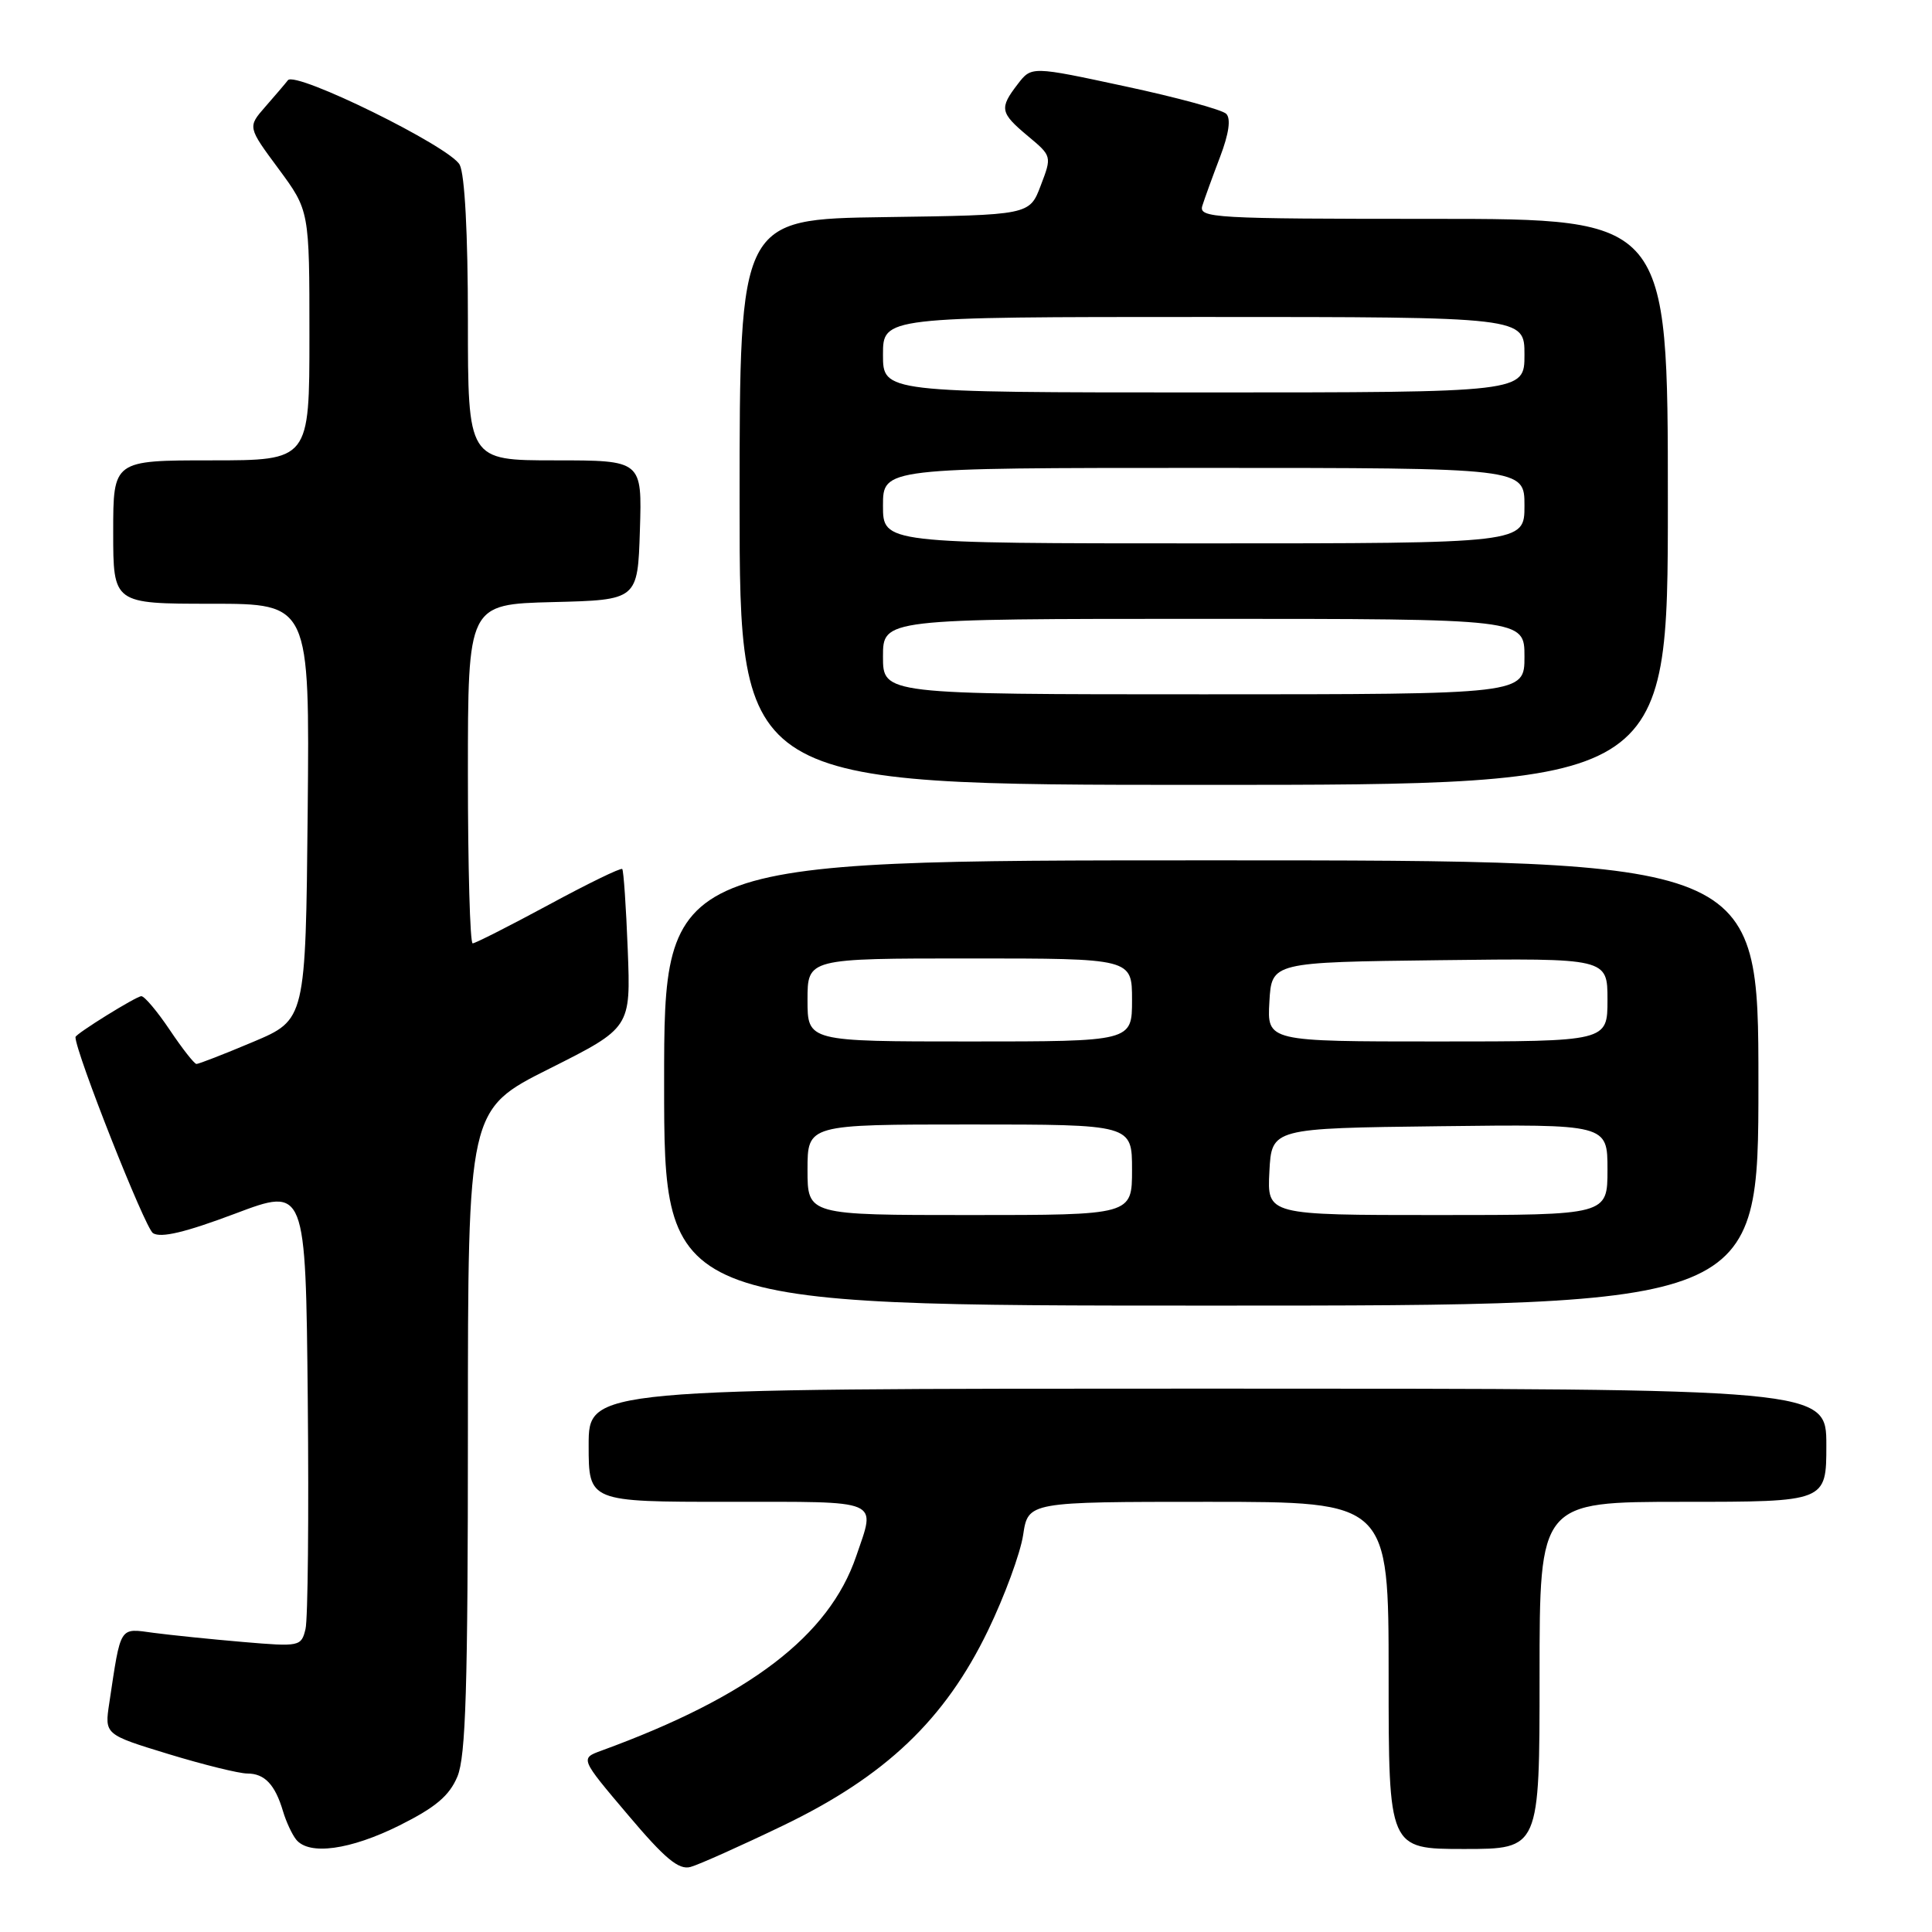 <?xml version="1.0" encoding="UTF-8" standalone="no"?>
<!DOCTYPE svg PUBLIC "-//W3C//DTD SVG 1.1//EN" "http://www.w3.org/Graphics/SVG/1.1/DTD/svg11.dtd" >
<svg xmlns="http://www.w3.org/2000/svg" xmlns:xlink="http://www.w3.org/1999/xlink" version="1.1" viewBox="0 0 256 256">
 <g >
 <path fill="currentColor"
d=" M 103.77 241.89 C 117.33 235.36 125.20 227.87 130.91 216.06 C 133.11 211.51 135.20 205.82 135.57 203.40 C 136.23 199.00 136.23 199.00 160.11 199.00 C 184.00 199.00 184.00 199.00 184.00 222.00 C 184.00 245.00 184.00 245.00 194.00 245.00 C 204.00 245.00 204.00 245.00 204.00 222.00 C 204.00 199.00 204.00 199.00 223.00 199.00 C 242.00 199.00 242.00 199.00 242.00 191.50 C 242.00 184.00 242.00 184.00 160.00 184.00 C 78.00 184.00 78.00 184.00 78.00 191.50 C 78.00 199.00 78.00 199.00 96.50 199.00 C 117.07 199.00 116.05 198.56 113.45 206.21 C 109.85 216.76 99.31 224.81 79.69 231.97 C 76.87 233.00 76.87 233.00 83.19 240.46 C 88.11 246.29 89.94 247.81 91.50 247.38 C 92.60 247.08 98.12 244.61 103.77 241.89 Z  M 52.95 241.87 C 57.73 239.48 59.54 237.95 60.61 235.40 C 61.72 232.72 62.00 223.64 62.00 189.54 C 62.00 147.02 62.00 147.02 72.79 141.61 C 83.58 136.19 83.58 136.19 83.18 125.85 C 82.96 120.16 82.63 115.34 82.45 115.15 C 82.27 114.95 77.88 117.09 72.69 119.90 C 67.50 122.70 62.97 125.00 62.63 125.00 C 62.28 125.00 62.00 114.89 62.00 102.53 C 62.00 80.07 62.00 80.07 73.25 79.78 C 84.50 79.50 84.50 79.50 84.79 70.25 C 85.08 61.00 85.08 61.00 73.54 61.00 C 62.00 61.00 62.00 61.00 62.00 42.43 C 62.00 30.93 61.58 23.09 60.91 21.83 C 59.63 19.43 39.15 9.36 38.15 10.63 C 37.78 11.11 36.42 12.70 35.14 14.16 C 32.81 16.83 32.81 16.83 36.91 22.37 C 41.00 27.91 41.00 27.91 41.00 44.46 C 41.00 61.00 41.00 61.00 28.00 61.00 C 15.00 61.00 15.00 61.00 15.00 70.50 C 15.00 80.00 15.00 80.00 28.02 80.00 C 41.03 80.00 41.03 80.00 40.77 107.56 C 40.50 135.12 40.50 135.12 33.53 138.06 C 29.69 139.68 26.32 140.99 26.03 140.98 C 25.74 140.97 24.15 138.94 22.50 136.48 C 20.85 134.02 19.15 132.00 18.73 132.00 C 18.06 132.00 10.00 137.00 10.00 137.42 C 10.00 139.42 19.22 162.73 20.27 163.40 C 21.33 164.07 24.57 163.29 31.14 160.82 C 40.50 157.29 40.50 157.29 40.78 185.39 C 40.93 200.85 40.80 214.56 40.48 215.86 C 39.92 218.17 39.71 218.21 32.20 217.57 C 27.97 217.21 22.63 216.66 20.35 216.36 C 15.76 215.74 16.04 215.29 14.48 225.67 C 13.85 229.83 13.85 229.83 22.32 232.42 C 26.98 233.84 31.68 235.00 32.77 235.00 C 35.06 235.00 36.45 236.46 37.50 240.00 C 37.91 241.38 38.69 243.06 39.24 243.75 C 40.95 245.88 46.41 245.13 52.95 241.87 Z  M 233.00 143.50 C 233.00 114.00 233.00 114.00 160.50 114.00 C 88.00 114.00 88.00 114.00 88.00 143.50 C 88.00 173.00 88.00 173.00 160.50 173.00 C 233.00 173.00 233.00 173.00 233.00 143.50 Z  M 221.00 66.50 C 221.00 29.00 221.00 29.00 189.88 29.00 C 160.71 29.00 158.80 28.89 159.32 27.25 C 159.62 26.29 160.68 23.38 161.67 20.78 C 162.84 17.70 163.12 15.72 162.48 15.08 C 161.94 14.54 155.92 12.90 149.09 11.44 C 136.68 8.77 136.68 8.77 134.86 11.14 C 132.39 14.35 132.51 14.94 136.19 18.02 C 139.38 20.68 139.39 20.70 137.90 24.59 C 136.42 28.50 136.42 28.50 117.21 28.77 C 98.00 29.04 98.00 29.04 98.00 66.52 C 98.00 104.00 98.00 104.00 159.50 104.00 C 221.00 104.00 221.00 104.00 221.00 66.50 Z  M 107.00 155.00 C 107.00 149.00 107.00 149.00 128.50 149.00 C 150.00 149.00 150.00 149.00 150.00 155.00 C 150.00 161.00 150.00 161.00 128.50 161.00 C 107.00 161.00 107.00 161.00 107.00 155.00 Z  M 168.20 155.25 C 168.50 149.50 168.50 149.50 190.75 149.23 C 213.00 148.96 213.00 148.96 213.00 154.98 C 213.00 161.00 213.00 161.00 190.45 161.00 C 167.90 161.00 167.90 161.00 168.20 155.25 Z  M 107.00 132.50 C 107.00 127.00 107.00 127.00 128.50 127.00 C 150.00 127.00 150.00 127.00 150.00 132.50 C 150.00 138.00 150.00 138.00 128.50 138.00 C 107.00 138.00 107.00 138.00 107.00 132.50 Z  M 168.20 132.75 C 168.50 127.50 168.50 127.50 190.75 127.23 C 213.00 126.96 213.00 126.96 213.00 132.48 C 213.00 138.00 213.00 138.00 190.45 138.00 C 167.90 138.00 167.90 138.00 168.20 132.75 Z  M 117.00 87.00 C 117.00 82.00 117.00 82.00 159.50 82.00 C 202.00 82.00 202.00 82.00 202.00 87.00 C 202.00 92.00 202.00 92.00 159.50 92.00 C 117.00 92.00 117.00 92.00 117.00 87.00 Z  M 117.00 67.00 C 117.00 62.00 117.00 62.00 159.50 62.00 C 202.00 62.00 202.00 62.00 202.00 67.00 C 202.00 72.00 202.00 72.00 159.50 72.00 C 117.00 72.00 117.00 72.00 117.00 67.00 Z  M 117.00 47.00 C 117.00 42.00 117.00 42.00 159.50 42.00 C 202.00 42.00 202.00 42.00 202.00 47.00 C 202.00 52.00 202.00 52.00 159.50 52.00 C 117.00 52.00 117.00 52.00 117.00 47.00 Z "/>
</g>
</svg>